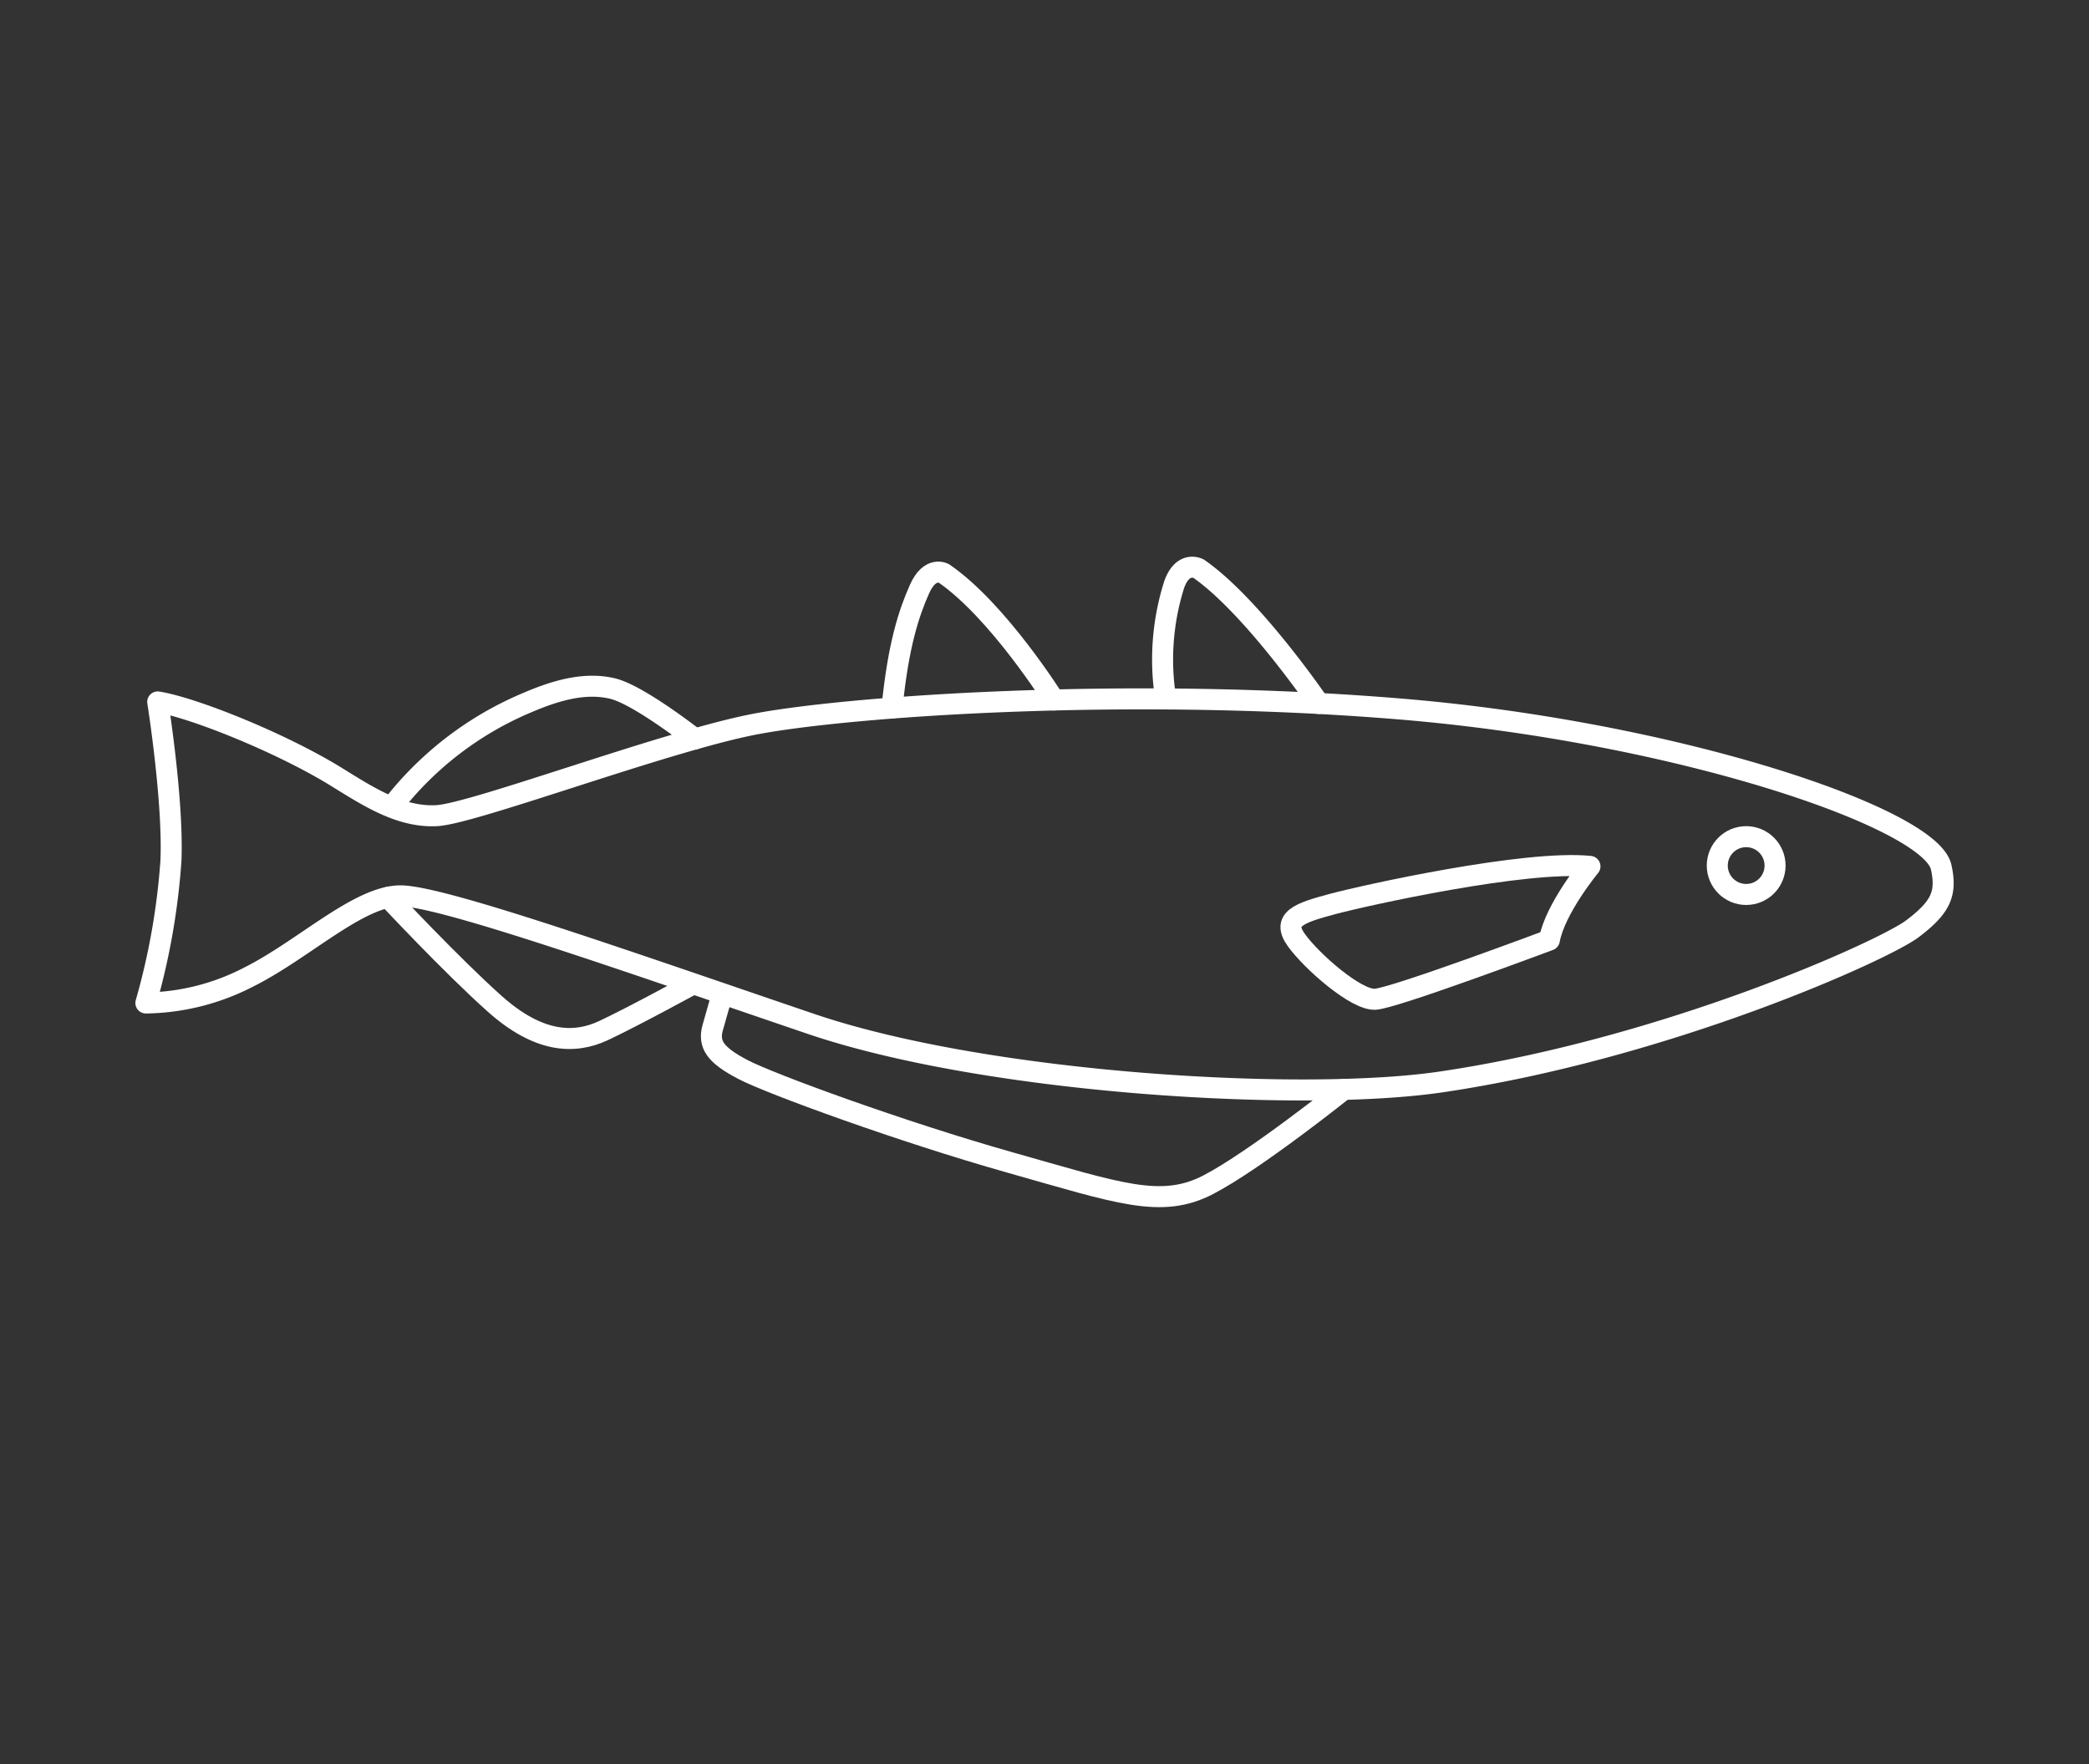 <svg xmlns="http://www.w3.org/2000/svg" viewBox="0 0 180 152"><rect x="0" y="0" width="180" height="152" fill="#333333" stroke="none"/><defs><style>.cls-1,.cls-2{fill:none;}.cls-2{stroke:#fff;stroke-linecap:round;stroke-linejoin:round;stroke-width:1.81px;}</style></defs><title>1</title><g id="Layer_2" data-name="Layer 2"><rect class="cls-1" width="180" height="152"/><path class="cls-2" d="M14.73,74.15c.21-5.21-1.14-13.67-1.14-13.67,3.09.5,10.62,3.52,15.35,6.43,2.71,1.67,5.52,3.54,8.69,3.37s19.58-6.35,27.28-7.86,31.73-3.3,55.62-1.34,45.78,9.39,46.73,13.63c.5,2.25,0,3.45-2.48,5.32S143.61,90.35,124.2,93.22c-11.93,1.77-39.12.17-54.33-5S38.11,77.18,34.5,77.19s-8.38,4.66-13.08,7a19.8,19.8,0,0,1-8.85,2.23A59.51,59.51,0,0,0,14.73,74.15Z"/><path class="cls-2" d="M115.79,93.87s-7.62,6.1-11.68,8.21-7.74.72-17.06-1.91-20.61-6.76-23-8S61,90,61.41,88.55s.82-2.89.82-2.89"/><path class="cls-2" d="M113.64,60.61S107.92,52.22,103.28,49c0,0-1.34-.74-2.1,1.35a21.41,21.41,0,0,0-.76,9.7"/><path class="cls-2" d="M90.82,60.31S86,52.61,81.32,49.4c0,0-1.19-.67-2.09,1.36S77.4,55.52,76.86,61"/><path class="cls-2" d="M59.88,63.67s-4.84-3.8-7.09-4.34-4.65.05-7.31,1.19a28.86,28.86,0,0,0-11.73,9"/><path class="cls-2" d="M33.44,77.32s5.48,5.87,9.21,9.19S49.44,90,52,88.8s7.68-4,7.68-4"/><circle class="cls-2" cx="150.46" cy="74.58" r="2.49"/><path class="cls-2" d="M137,74.65S134,78.28,133.5,81c0,0-13.34,5-15,5.1S113,82.81,111.7,81s.26-2.34,3.09-3.1S131.46,74.08,137,74.65Z"/></g></svg>